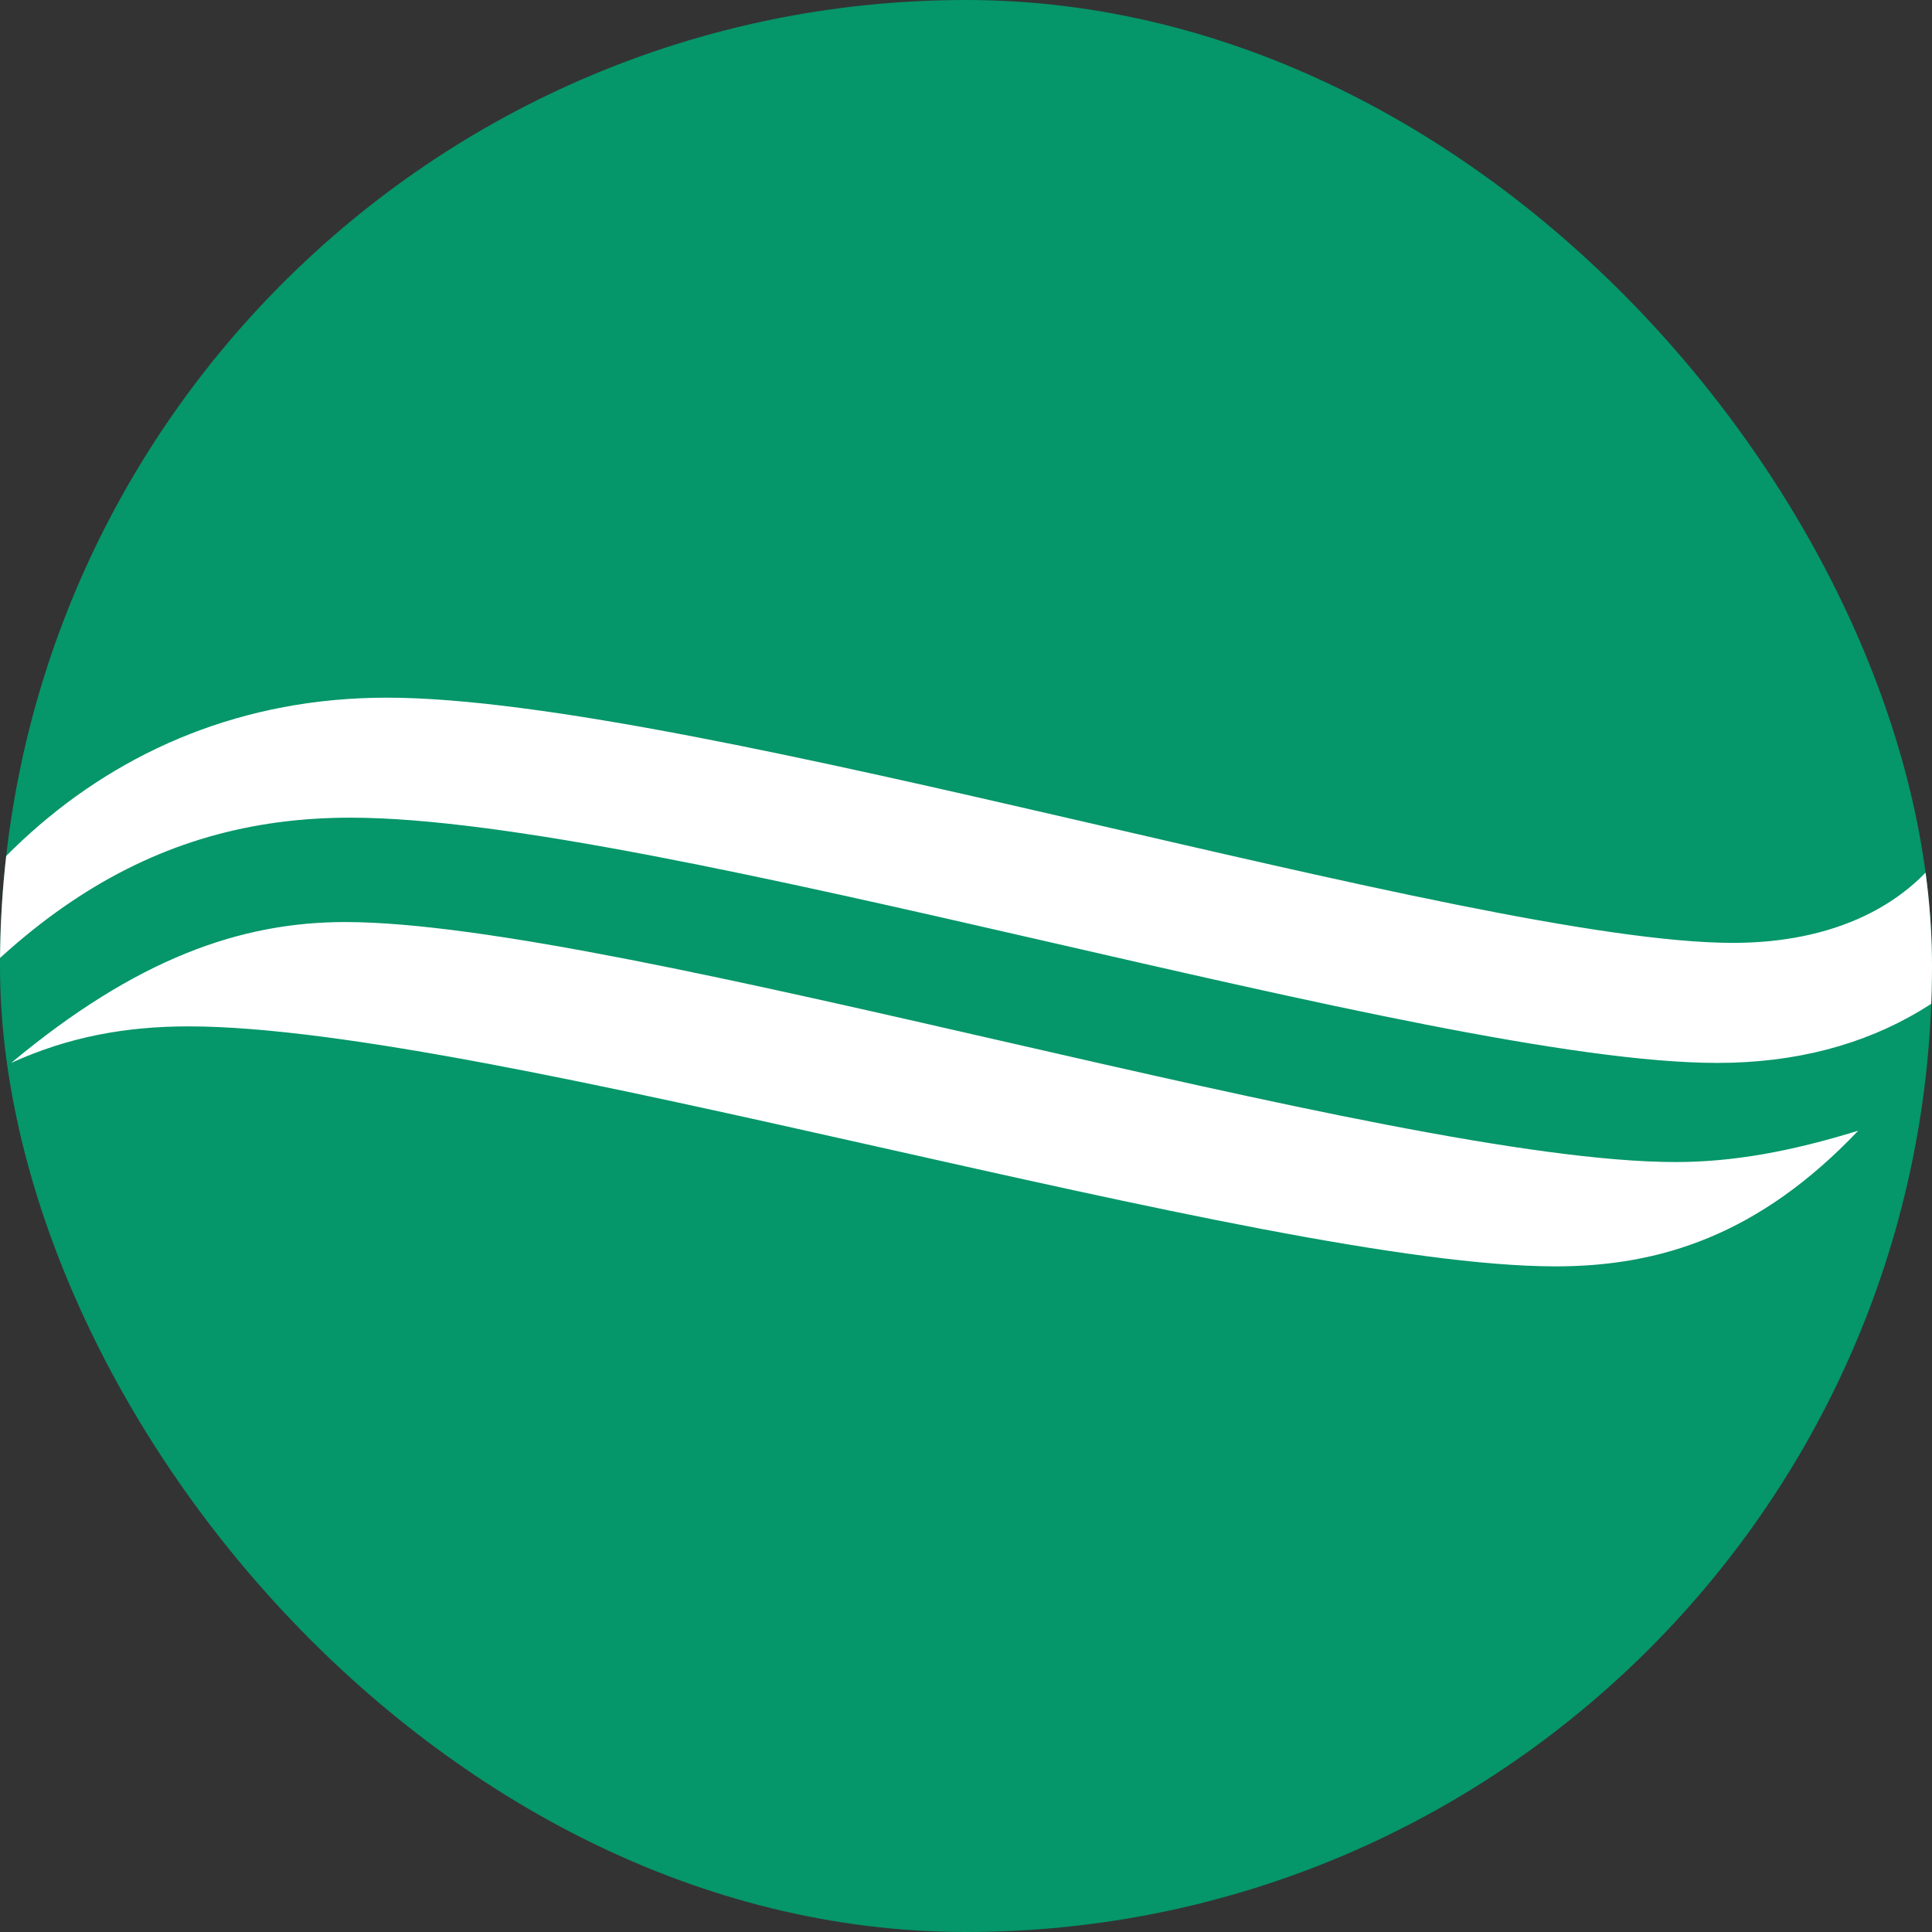 <svg width="36" height="36" viewBox="0 0 36 36" fill="none" xmlns="http://www.w3.org/2000/svg">
<rect x="0" y="0" width="36" height="36" fill="#333333" stroke="none"/>
<g clip-path="url(#clip0_113_505)">
<rect width="36" height="36" rx="18" fill="#059669"/>
<path d="M-3 21.458C-1.736 16.889 1.861 13 7.208 13C12.944 13 27.431 17.569 32.292 17.569C34.139 17.569 35.597 16.889 36.375 15.625L37.153 14.264L39 14.847L38.319 16.111C37.056 18.444 34.917 19.806 32 19.806C26.653 19.806 12.264 15.236 6.528 15.236C2.833 15.236 -0.083 17.083 -3 21.458ZM34.625 21.069C32.778 23.014 30.931 23.597 28.986 23.597C23.542 23.597 9.153 19.125 3.514 19.125C2.347 19.125 1.278 19.319 0.208 19.806C2.542 17.861 4.486 17.181 6.431 17.181C11.583 17.181 25.875 21.653 31.222 21.653C32.292 21.653 33.361 21.458 34.625 21.069Z" fill="white"/>
</g>
<defs>
<clipPath id="clip0_113_505">
<rect width="36" height="36" rx="18" fill="white"/>
</clipPath>
</defs>
</svg>
